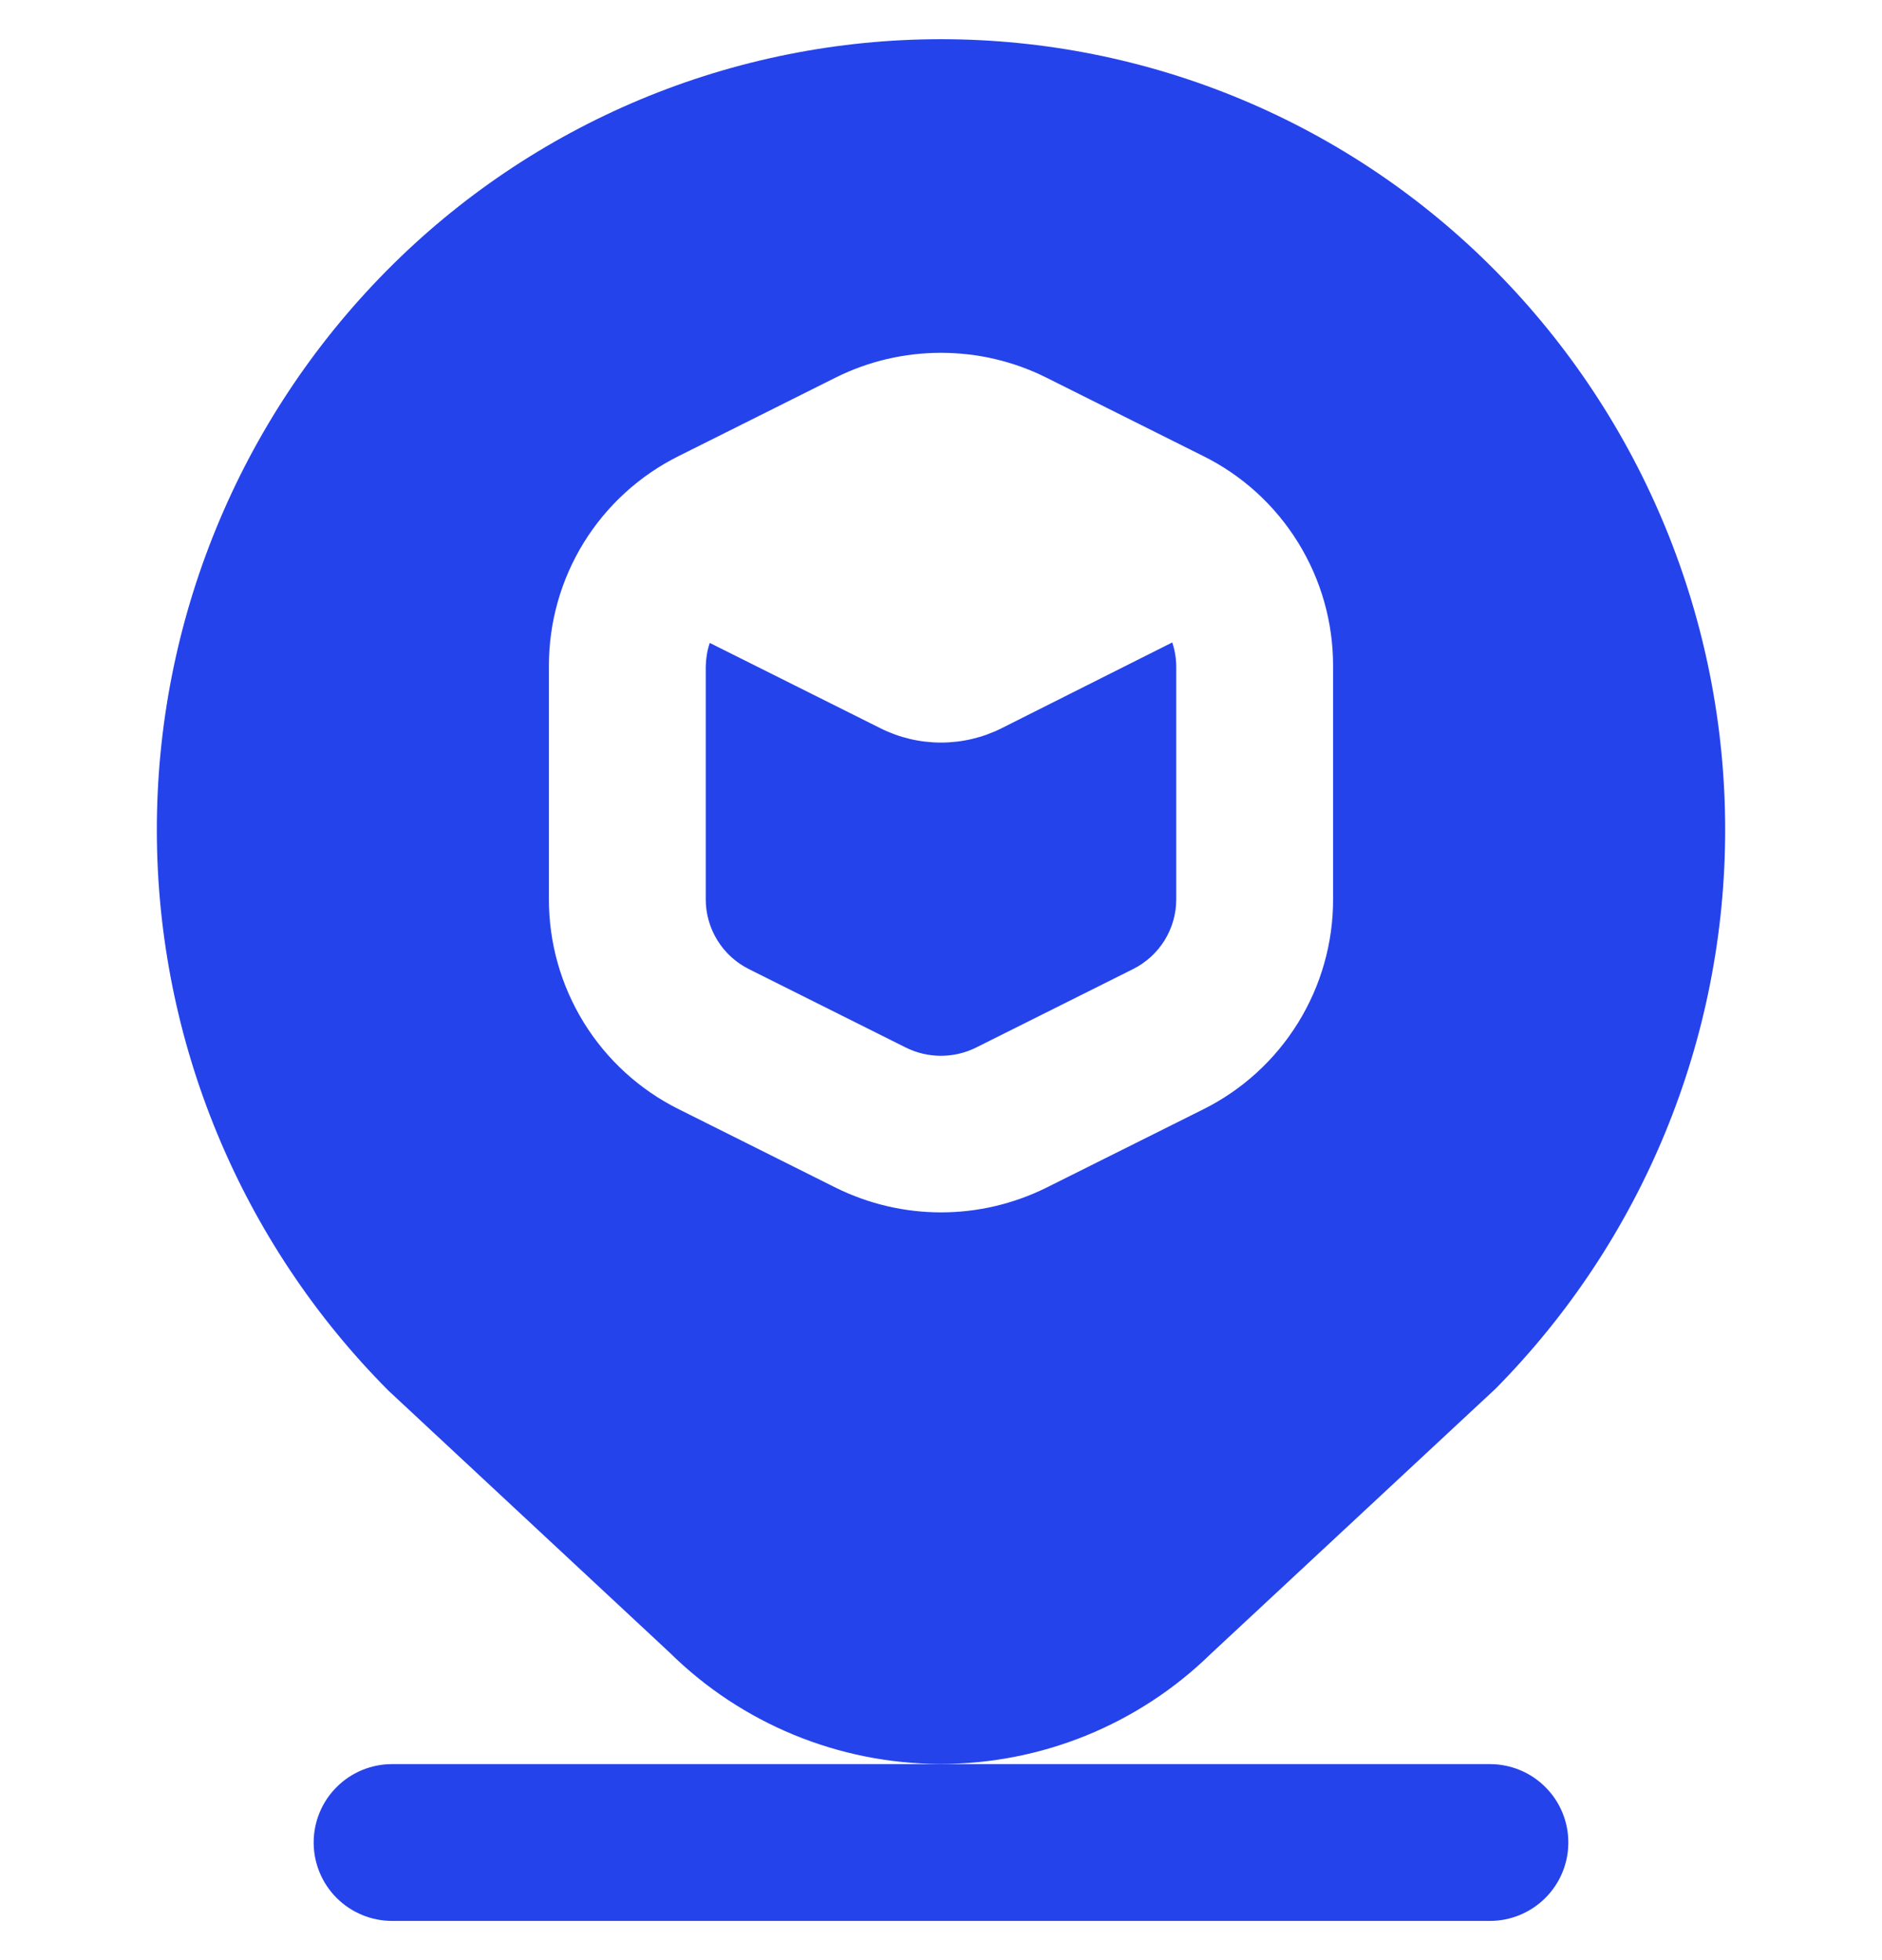 <svg width="24" height="25" viewBox="0 0 24 25" fill="none" xmlns="http://www.w3.org/2000/svg">
<g clip-path="url(#clip0_686_3461)">
<path d="M19.071 17.713C20.948 15.814 22 13.252 22 10.583C22 7.914 20.948 5.352 19.071 3.454C18.146 2.518 17.045 1.775 15.832 1.268C14.618 0.761 13.316 0.5 12 0.5C10.685 0.5 9.382 0.761 8.168 1.268C6.955 1.775 5.854 2.518 4.929 3.454C3.048 5.356 1.995 7.925 2 10.601C2.005 13.277 3.067 15.842 4.955 17.738L8.539 21.077C9.457 21.984 10.695 22.494 11.985 22.498C13.276 22.501 14.516 21.997 15.439 21.095L19.071 17.713ZM13.342 15.149C12.925 15.355 12.466 15.463 12.001 15.463C11.535 15.463 11.076 15.355 10.659 15.149L8.659 14.149C8.159 13.901 7.739 13.518 7.446 13.044C7.153 12.569 6.998 12.022 7 11.465V8.5C6.998 7.942 7.152 7.395 7.445 6.92C7.738 6.446 8.158 6.063 8.658 5.815L10.658 4.815C11.075 4.607 11.534 4.5 11.999 4.5C12.465 4.5 12.924 4.607 13.341 4.815L15.341 5.815C15.841 6.062 16.261 6.445 16.554 6.92C16.848 7.395 17.002 7.942 17 8.5V11.466C17.002 12.023 16.847 12.57 16.554 13.044C16.261 13.519 15.841 13.902 15.342 14.15L13.342 15.149ZM14.949 8.194C14.982 8.292 14.999 8.396 15 8.5V11.466C15.001 11.652 14.949 11.834 14.852 11.992C14.754 12.15 14.614 12.278 14.447 12.361L12.447 13.361C12.308 13.43 12.155 13.466 11.999 13.466C11.844 13.466 11.691 13.43 11.552 13.361L9.552 12.361C9.385 12.278 9.245 12.15 9.148 11.992C9.05 11.833 8.999 11.651 9 11.465V8.5C9.002 8.398 9.019 8.296 9.051 8.2L11.231 9.29C11.47 9.409 11.733 9.471 12 9.471C12.267 9.471 12.53 9.409 12.769 9.29L14.949 8.194ZM20 23.5C20 23.765 19.895 24.019 19.707 24.207C19.52 24.394 19.265 24.5 19 24.5H5C4.735 24.5 4.48 24.394 4.293 24.207C4.105 24.019 4 23.765 4 23.5C4 23.234 4.105 22.98 4.293 22.793C4.48 22.605 4.735 22.5 5 22.5H19C19.265 22.5 19.52 22.605 19.707 22.793C19.895 22.98 20 23.234 20 23.5Z" fill="#2543EB"/>
</g>
<defs>
<clipPath id="clip0_686_3461">
<rect width="24" height="24" fill="white" transform="translate(0 0.5)"/>
</clipPath>
</defs>
</svg>
